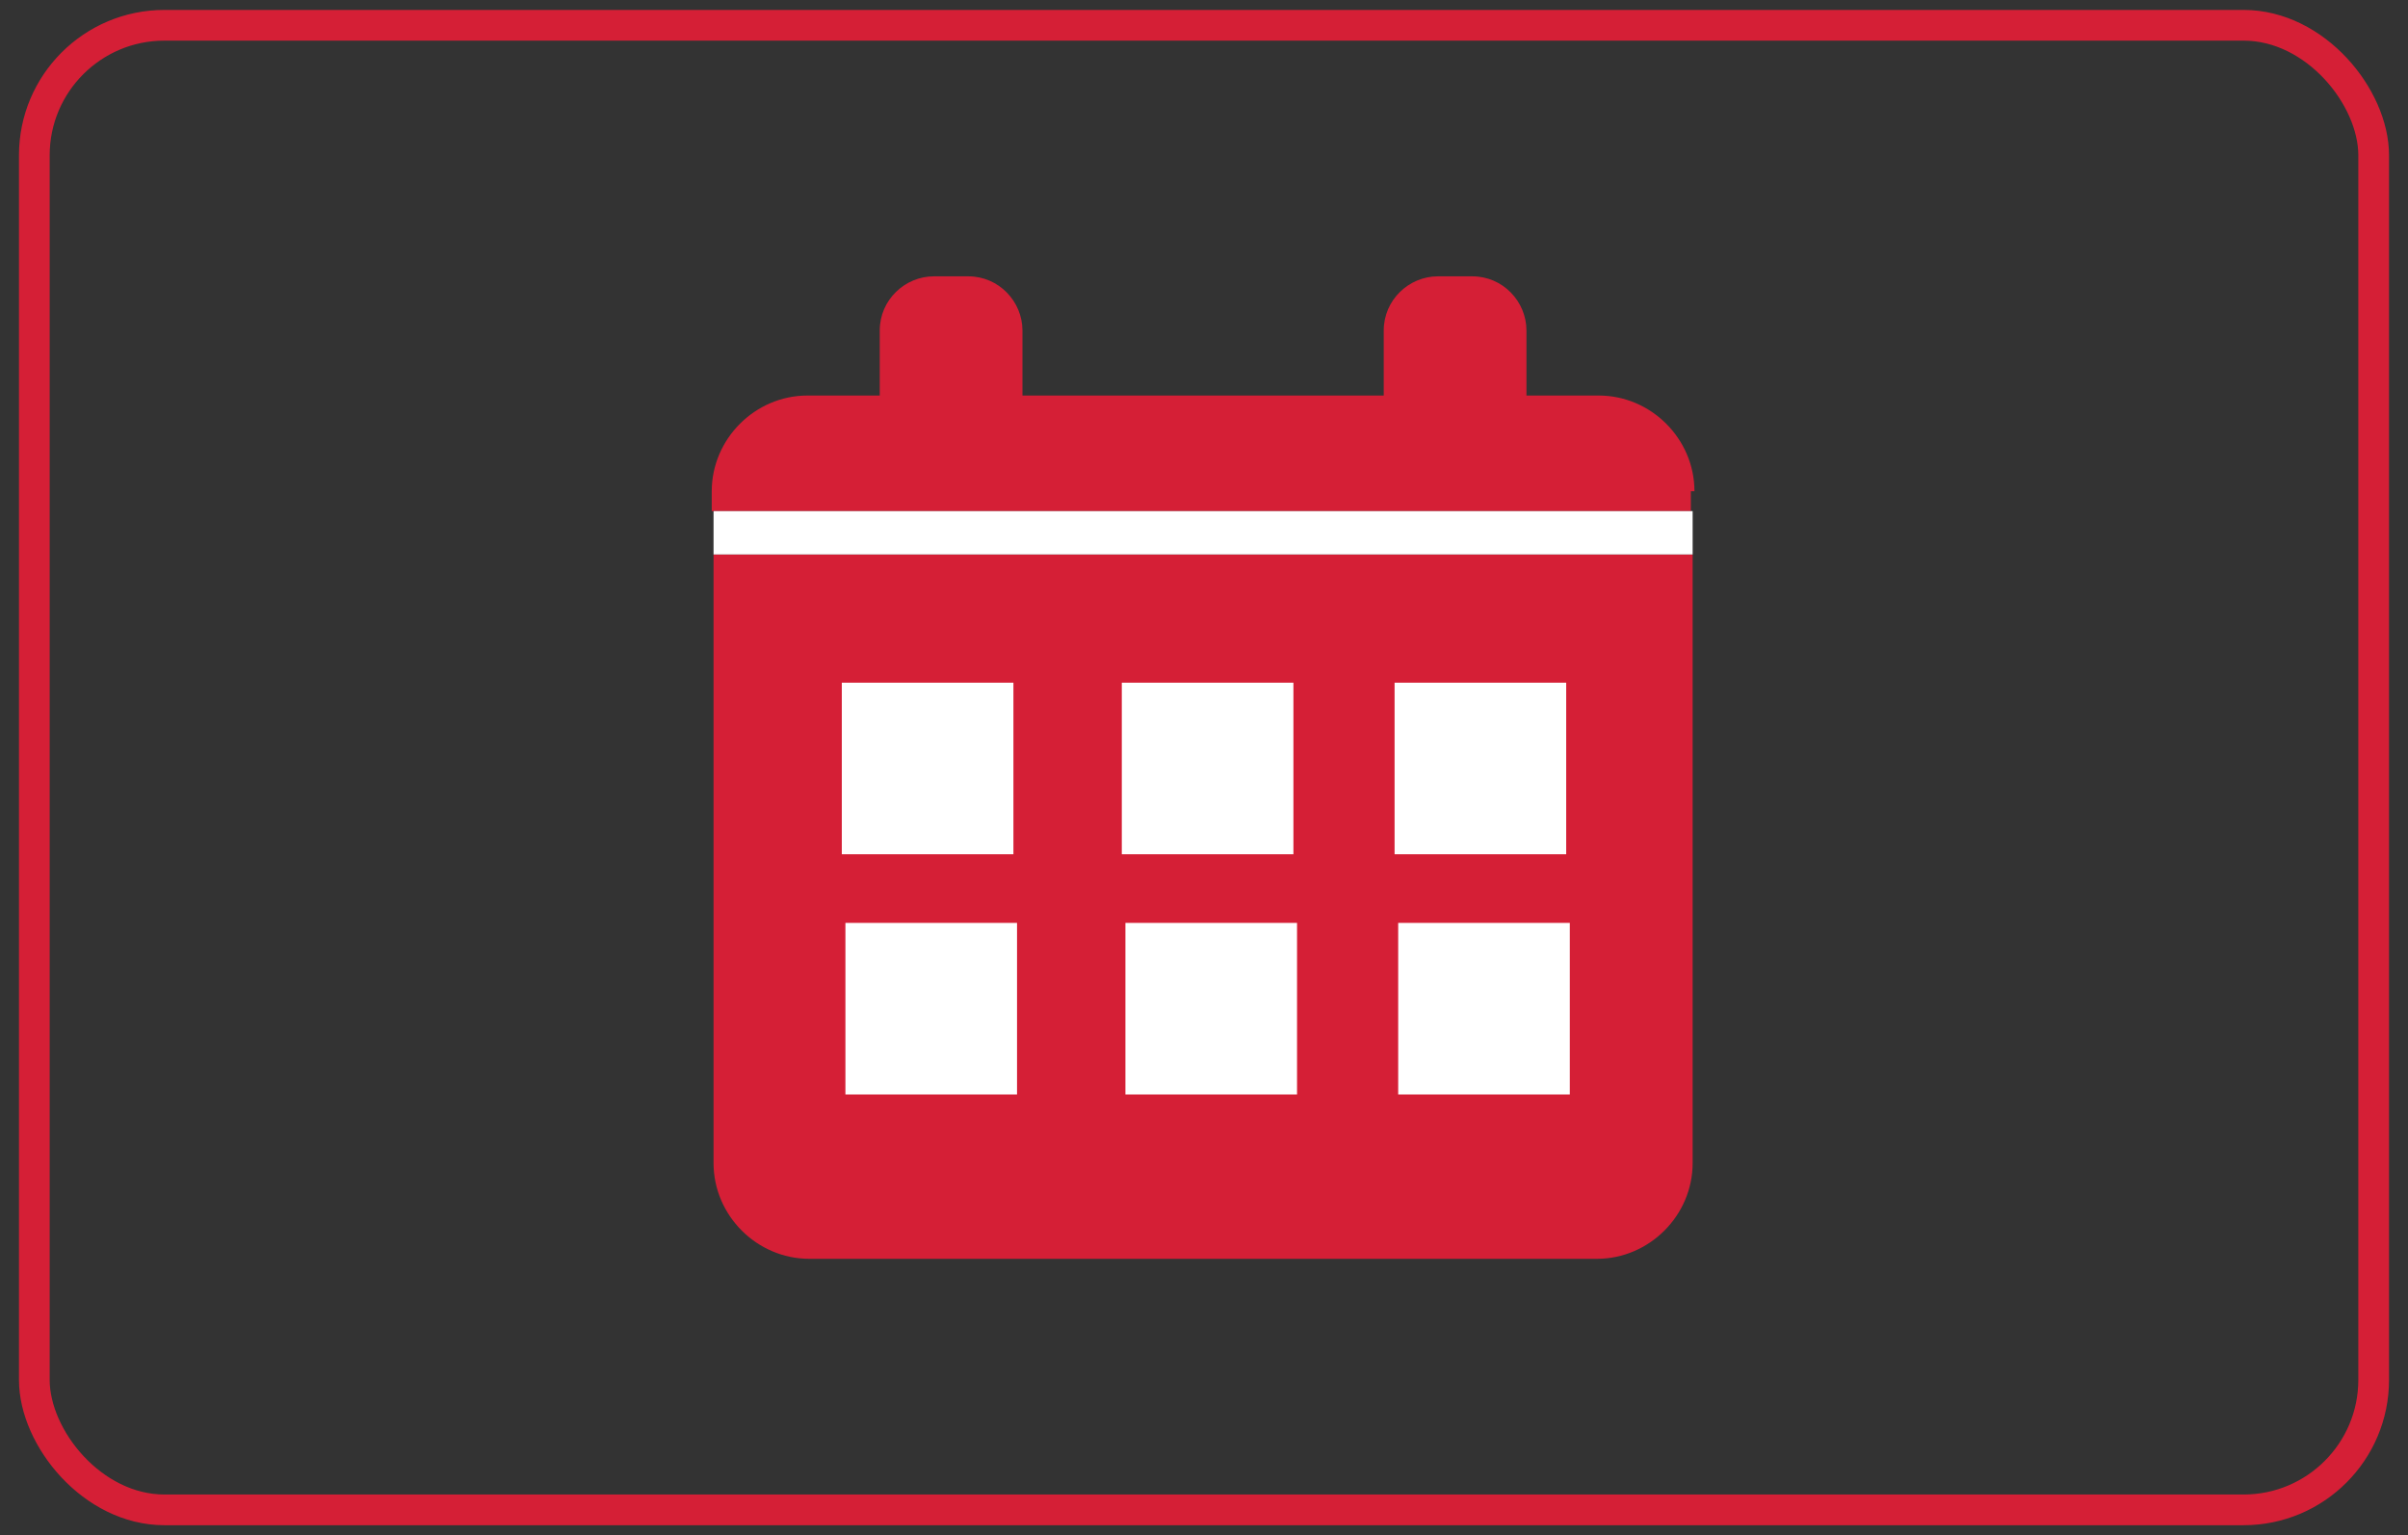 <?xml version="1.0" encoding="UTF-8"?>
<svg id="Layer_1" xmlns="http://www.w3.org/2000/svg" version="1.1" viewBox="0 0 133.3 85">
  <rect x="0" y="0" width="133.3" height="85" fill="#333333" stroke="none"/>
  <!-- Generator: Adobe Illustrator 29.1.0, SVG Export Plug-In . SVG Version: 2.1.0 Build 142)  -->
  <defs>
    <style>
      .st0 {
        fill: none;
        stroke: #d51f36;
        stroke-miterlimit: 10;
        stroke-width: 1.7px;
      }

      .st1 {
        fill: #fff;
      }

      .st2 {
        fill: #d51f36;
      }
    </style>
  </defs>
  <rect class="st0" x="1.9" y="1.4" width="129.5" height="82.2" rx="7.2" ry="7.2"/>
  <g>
    <path class="st2" d="M93.8,27.2c0-2.9-2.4-5.3-5.3-5.3h-4v-3.6c0-1.6-1.3-3-3-3h-1.9c-1.6,0-3,1.3-3,3v3.6h-20v-3.6c0-1.6-1.3-3-3-3h-1.9c-1.6,0-3,1.3-3,3v3.6h-4c-2.9,0-5.3,2.4-5.3,5.3v1.1h54.2v-1.1h0Z"/>
    <path class="st2" d="M39.5,64.4c0,2.9,2.4,5.3,5.3,5.3h43.6c2.9,0,5.3-2.4,5.3-5.3V30.7h-54.2v33.7Z"/>
    <rect class="st1" x="39.5" y="28.3" width="54.2" height="2.4"/>
    <rect class="st1" x="46.6" y="37.8" width="9.5" height="9.5"/>
    <rect class="st1" x="62.1" y="37.8" width="9.5" height="9.5"/>
    <rect class="st1" x="77.2" y="37.8" width="9.5" height="9.5"/>
    <rect class="st1" x="46.8" y="51.1" width="9.5" height="9.5"/>
    <rect class="st1" x="62.3" y="51.1" width="9.5" height="9.5"/>
    <rect class="st1" x="77.4" y="51.1" width="9.5" height="9.5"/>
  </g>
</svg>